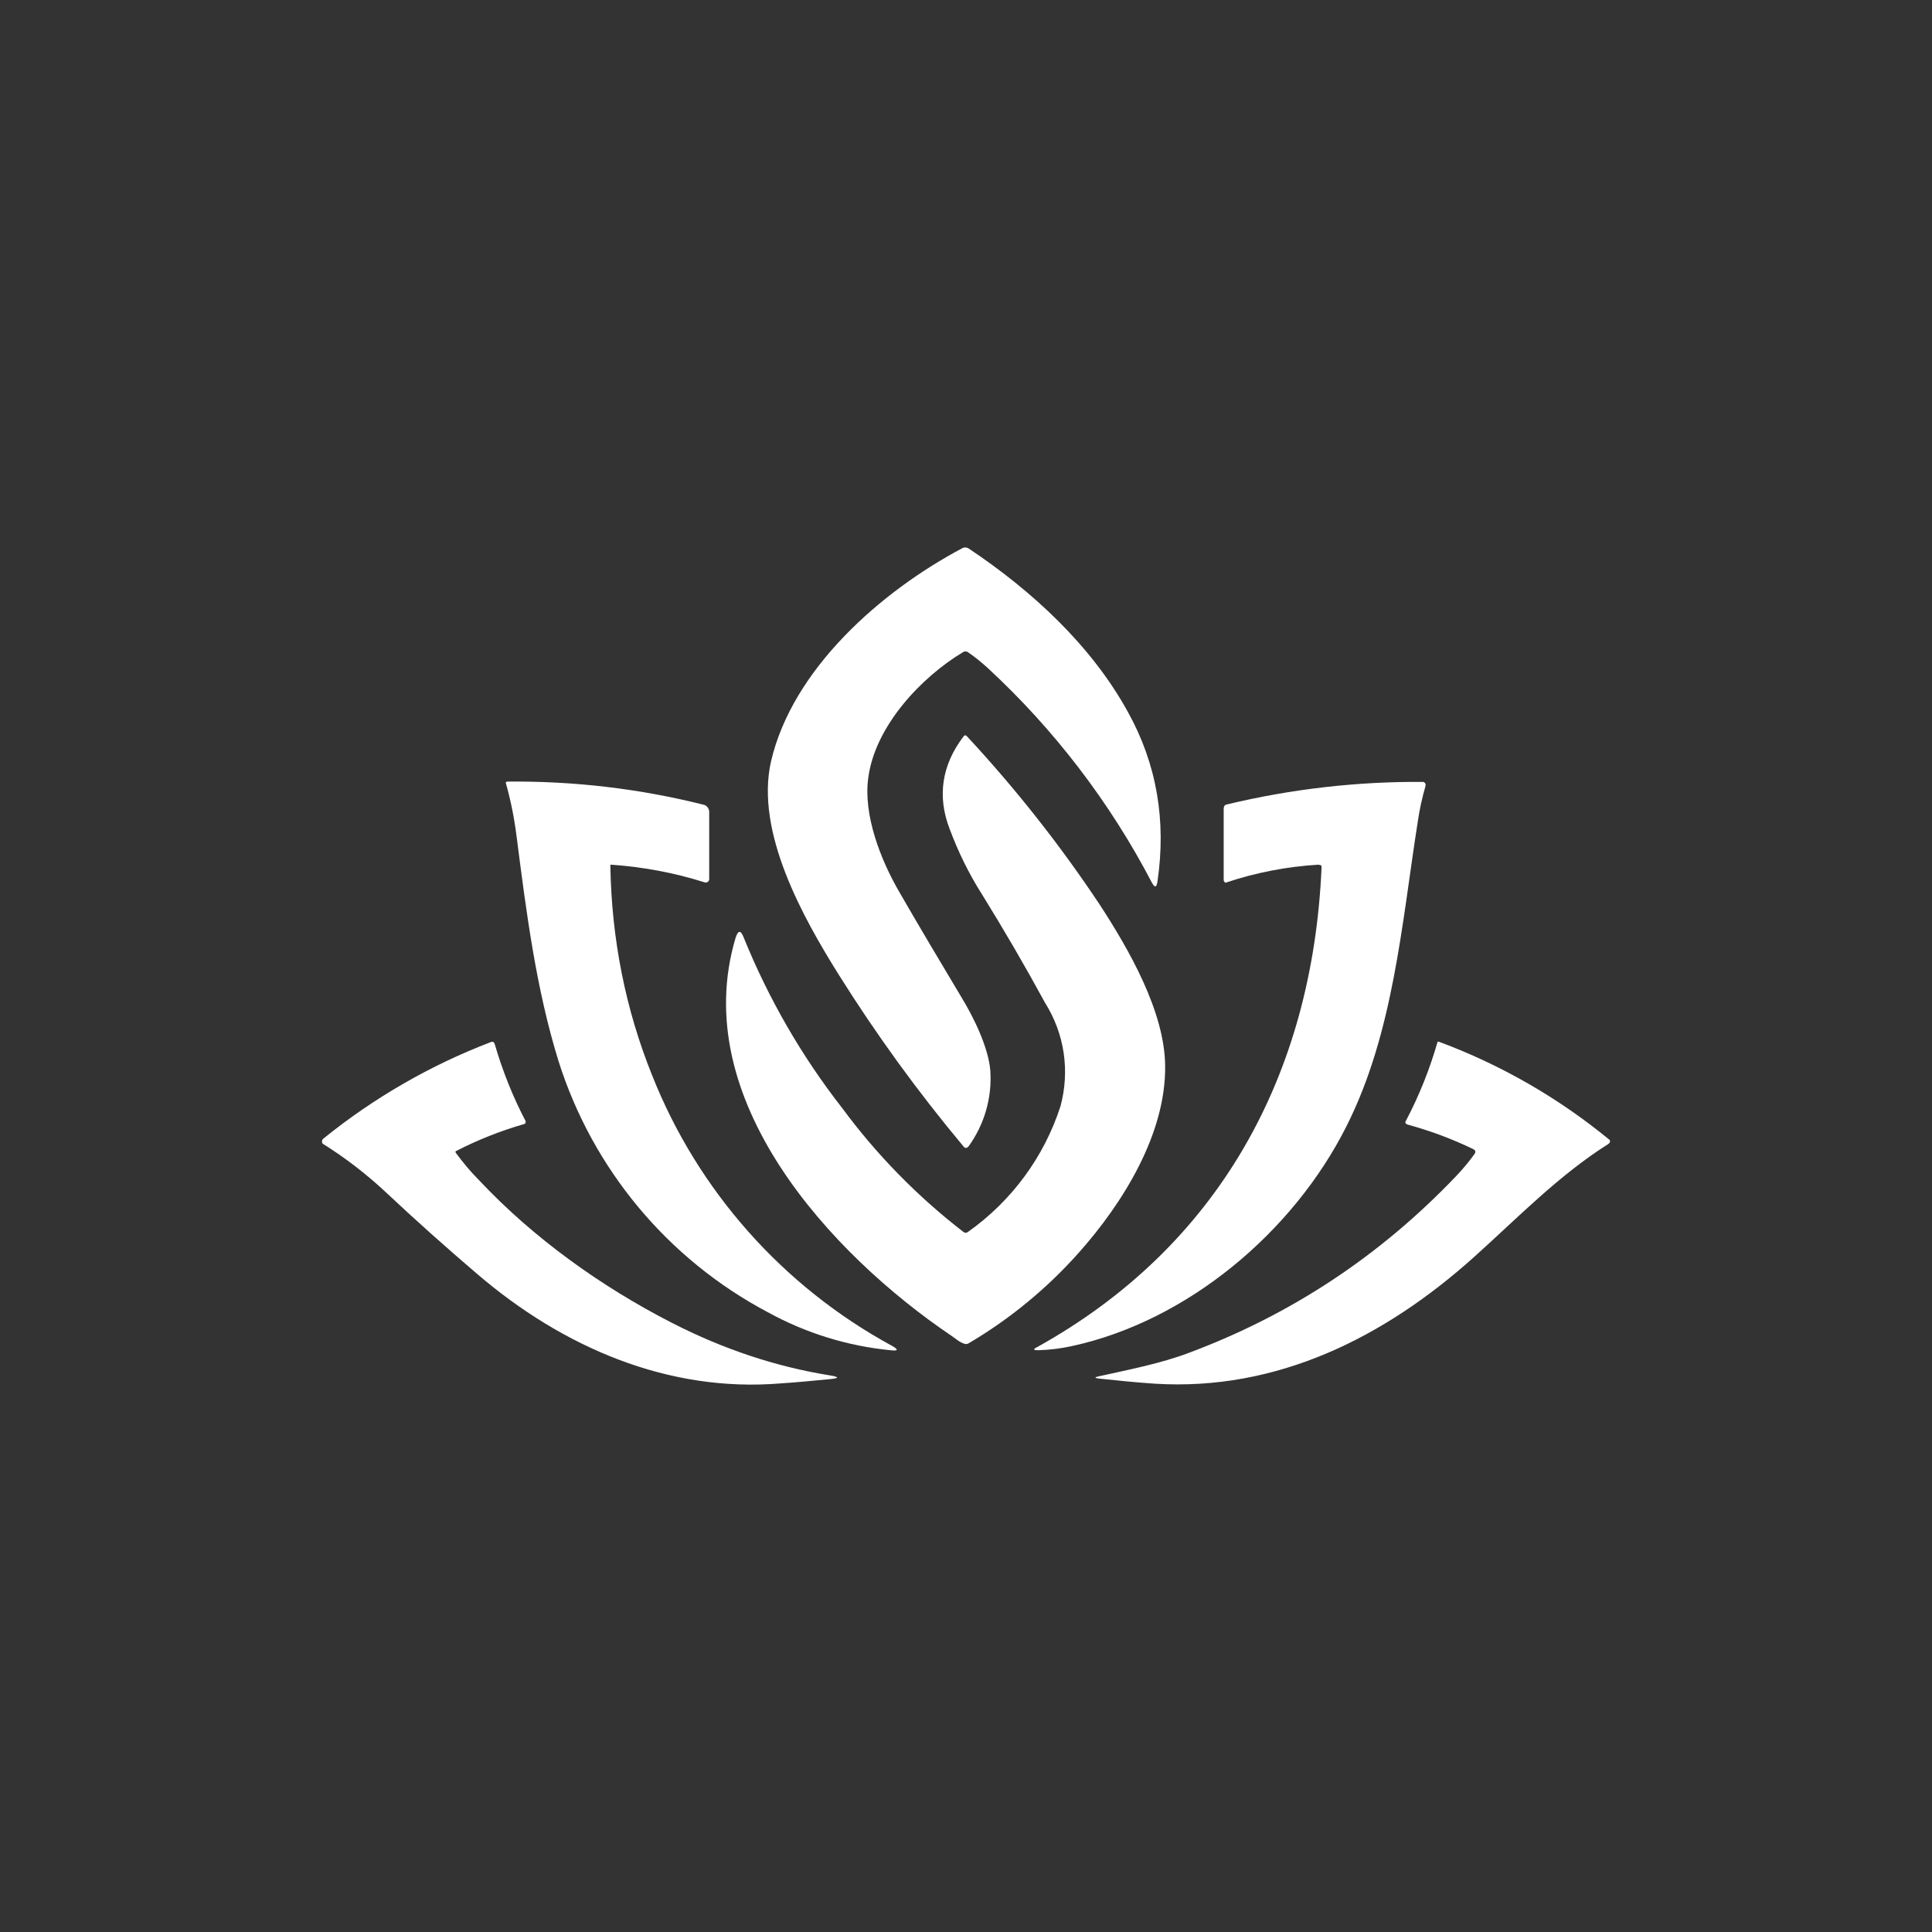 <svg width="24" height="24" viewBox="0 0 24 24" fill="none" xmlns="http://www.w3.org/2000/svg">
<rect x="0" y="0" width="24" height="24" fill="#333333" stroke="none"/>
<path d="M11.962 8.102C11.442 8.414 10.87 9.022 10.786 9.662C10.722 10.122 10.938 10.678 11.17 11.078C11.414 11.502 11.674 11.938 11.942 12.386C12.094 12.634 12.278 13.01 12.302 13.298C12.325 13.633 12.23 13.965 12.034 14.238C12.01 14.265 11.99 14.27 11.966 14.238C11.402 13.563 10.885 12.851 10.418 12.106C9.978 11.402 9.378 10.338 9.578 9.458C9.846 8.306 10.95 7.342 11.954 6.81C11.966 6.803 11.98 6.8 11.995 6.801C12.009 6.802 12.022 6.806 12.034 6.814C12.818 7.338 13.554 8.014 14.01 8.842C14.37 9.49 14.49 10.194 14.378 10.954C14.366 11.026 14.346 11.03 14.31 10.966C13.788 9.966 13.098 9.064 12.27 8.298C12.194 8.23 12.114 8.162 12.03 8.106C12.021 8.098 12.009 8.093 11.997 8.093C11.984 8.092 11.972 8.095 11.962 8.102Z" fill="white"/>
<path d="M12.022 15.305C12.565 14.922 12.97 14.373 13.174 13.741C13.232 13.525 13.246 13.3 13.213 13.079C13.18 12.858 13.101 12.646 12.982 12.457C12.733 12 12.472 11.551 12.198 11.109C12.038 10.857 11.906 10.589 11.798 10.301C11.638 9.889 11.702 9.501 11.966 9.153C11.982 9.129 11.998 9.129 12.014 9.149C12.617 9.798 13.167 10.495 13.658 11.233C14.018 11.785 14.47 12.565 14.474 13.245C14.482 14.085 13.954 14.941 13.398 15.565C13.005 16.006 12.546 16.384 12.038 16.684C12.029 16.69 12.019 16.694 12.009 16.696C11.998 16.697 11.988 16.696 11.978 16.692C11.918 16.673 11.87 16.628 11.818 16.593C10.326 15.585 8.538 13.657 9.138 11.649C9.17 11.553 9.202 11.553 9.238 11.645C9.546 12.405 9.957 13.118 10.462 13.765C10.891 14.346 11.398 14.864 11.97 15.305C11.986 15.317 12.006 15.317 12.022 15.305Z" fill="white"/>
<path d="M7.582 10.757C7.598 11.669 7.77 12.537 8.102 13.361C8.671 14.793 9.724 15.98 11.078 16.717C11.166 16.765 11.158 16.785 11.062 16.773C10.527 16.721 10.009 16.56 9.538 16.301C8.295 15.643 7.362 14.522 6.938 13.181C6.658 12.277 6.538 11.329 6.418 10.397C6.39 10.169 6.345 9.943 6.282 9.721C6.284 9.718 6.286 9.716 6.289 9.714C6.292 9.712 6.295 9.71 6.298 9.709C7.13 9.701 7.946 9.797 8.742 9.997C8.762 10.001 8.778 10.013 8.79 10.029C8.802 10.045 8.81 10.065 8.81 10.081V10.921C8.81 10.928 8.809 10.934 8.806 10.939C8.803 10.945 8.799 10.95 8.794 10.953C8.789 10.958 8.782 10.961 8.775 10.963C8.768 10.964 8.761 10.964 8.754 10.961C8.375 10.841 7.983 10.768 7.586 10.741L7.582 10.749V10.757ZM16.385 10.741C15.99 10.764 15.6 10.839 15.225 10.965C15.221 10.965 15.217 10.965 15.213 10.957L15.205 10.949L15.201 10.933V10.049C15.201 10.017 15.213 9.997 15.241 9.993C16.04 9.801 16.859 9.707 17.681 9.713C17.688 9.715 17.694 9.719 17.699 9.724C17.704 9.729 17.707 9.735 17.709 9.741V9.761C17.665 9.913 17.633 10.061 17.613 10.201C17.413 11.469 17.313 12.829 16.725 13.993C16.065 15.305 14.753 16.409 13.318 16.721C13.174 16.753 13.034 16.769 12.898 16.773C12.834 16.773 12.829 16.761 12.886 16.733C15.125 15.489 16.305 13.373 16.417 10.773C16.418 10.769 16.417 10.764 16.416 10.76C16.415 10.756 16.412 10.752 16.409 10.749L16.397 10.745H16.385V10.741Z" fill="white"/>
<path d="M5.663 14.322C5.751 14.441 5.847 14.557 5.955 14.665C6.623 15.377 7.471 15.985 8.347 16.433C8.987 16.761 9.638 16.977 10.306 17.085C10.43 17.105 10.43 17.121 10.302 17.133C10.09 17.153 9.886 17.173 9.698 17.185C8.299 17.301 6.991 16.737 5.927 15.825C5.543 15.497 5.167 15.162 4.787 14.805C4.547 14.581 4.285 14.38 4.007 14.206C4.001 14.196 3.999 14.185 4 14.174C4.002 14.163 4.007 14.153 4.015 14.146C4.641 13.639 5.343 13.234 6.095 12.946C6.123 12.934 6.139 12.946 6.147 12.974C6.243 13.304 6.371 13.625 6.531 13.93C6.531 13.935 6.53 13.941 6.528 13.947C6.526 13.952 6.523 13.957 6.519 13.961C6.222 14.046 5.934 14.16 5.659 14.302C5.658 14.305 5.658 14.308 5.659 14.312C5.659 14.315 5.661 14.319 5.663 14.322ZM18.318 14.334C18.334 14.309 18.33 14.293 18.306 14.277C18.05 14.153 17.778 14.05 17.486 13.97C17.458 13.961 17.45 13.945 17.466 13.921C17.63 13.609 17.761 13.281 17.858 12.942C17.861 12.94 17.864 12.94 17.868 12.94C17.871 12.94 17.875 12.94 17.878 12.942C18.647 13.228 19.363 13.64 19.997 14.162C20 14.168 20 14.174 20 14.18C19.999 14.186 19.997 14.192 19.994 14.197C19.99 14.202 19.986 14.206 19.981 14.21C19.366 14.598 18.861 15.121 18.318 15.609C17.194 16.621 15.858 17.281 14.35 17.189C14.11 17.173 13.878 17.149 13.65 17.125C13.594 17.117 13.594 17.109 13.65 17.097C14.03 17.013 14.422 16.937 14.77 16.805C16.034 16.333 17.138 15.605 18.082 14.617C18.166 14.53 18.246 14.434 18.322 14.329L18.318 14.334Z" fill="white"/>
</svg>
